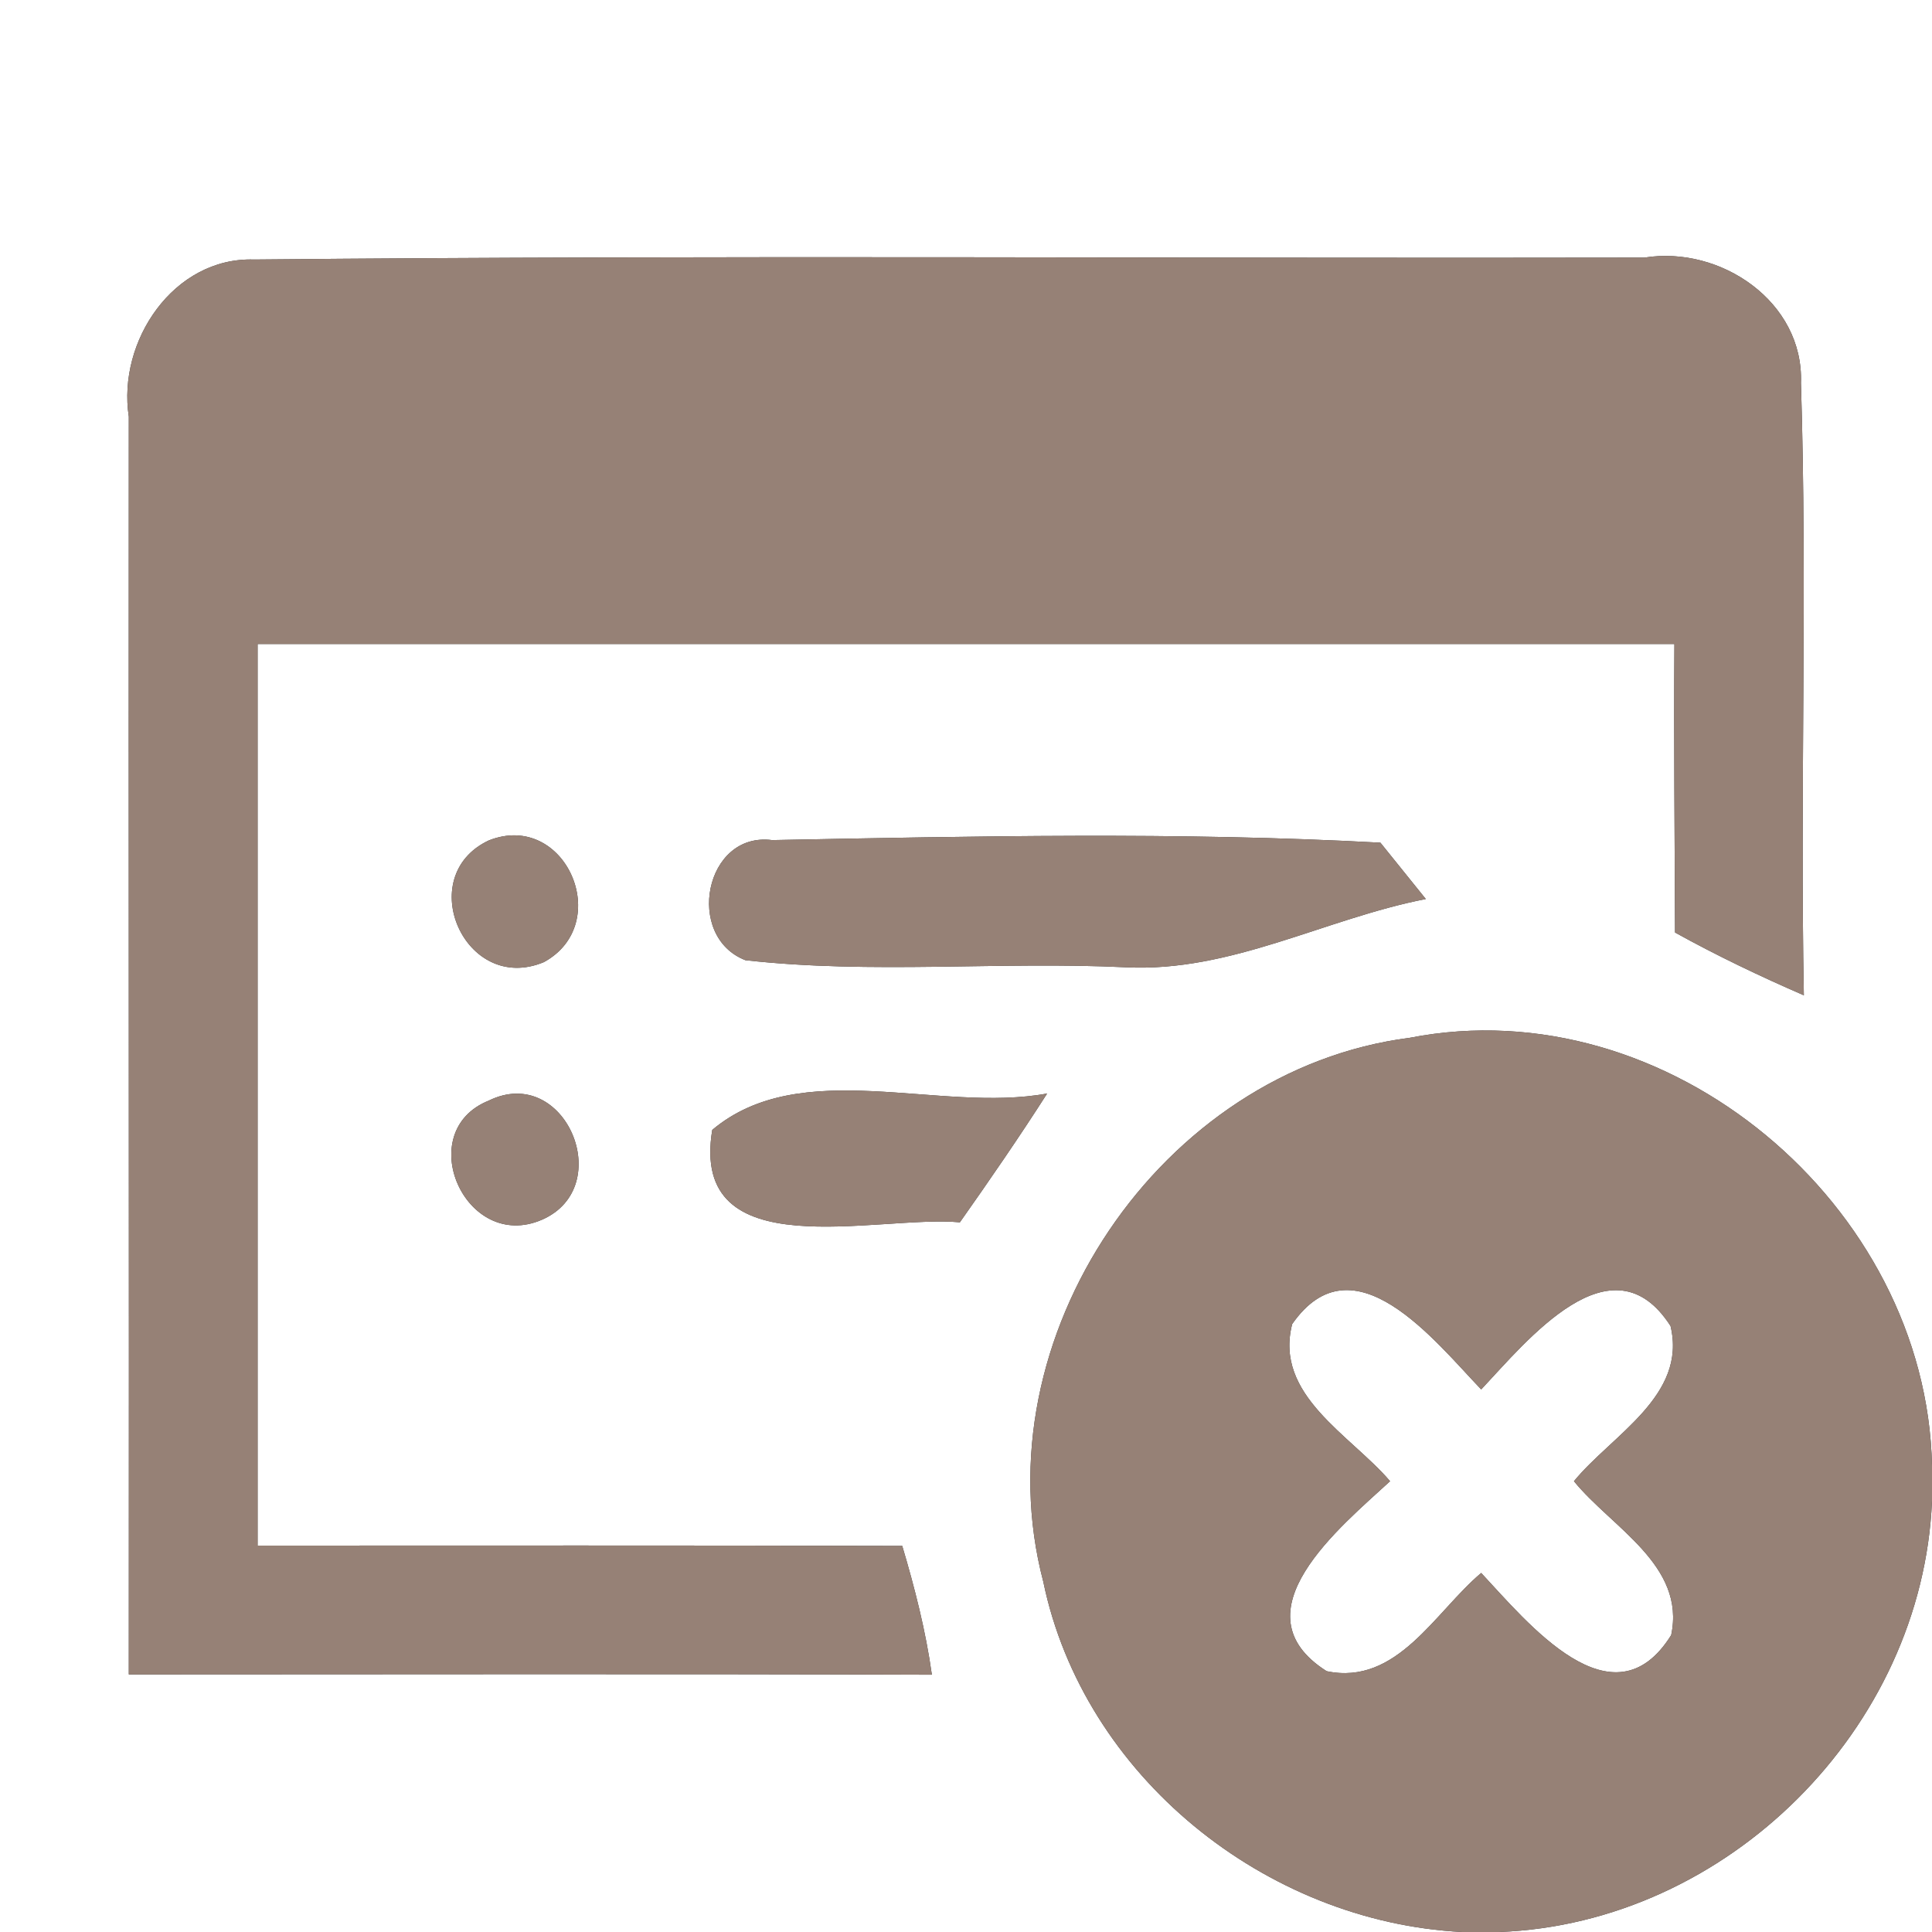 <?xml version="1.0" encoding="UTF-8" ?>
<!DOCTYPE svg PUBLIC "-//W3C//DTD SVG 1.1//EN" "http://www.w3.org/Graphics/SVG/1.1/DTD/svg11.dtd">
<svg width="60pt" height="60pt" viewBox="0 0 60 60" version="1.1" xmlns="http://www.w3.org/2000/svg">
<rect x="0" y="0" width="60" height="60" fill="#333333" stroke="none"/>
<g id="#ffffffff">
<path fill="#ffffff" opacity="1.00" d=" M 0.00 0.00 L 60.00 0.00 L 60.00 45.52 C 59.83 37.42 51.80 30.66 43.78 32.23 C 36.05 33.22 30.41 41.56 32.40 49.12 C 33.65 55.16 39.30 59.69 45.41 60.00 L 0.00 60.00 L 0.00 0.00 M 4.00 12.94 C 3.99 25.96 4.01 38.98 4.00 52.00 C 12.31 52.00 20.62 51.98 28.94 52.01 C 28.75 50.65 28.41 49.32 28.02 48.01 C 21.35 47.99 14.67 48.00 8.00 48.00 C 8.00 38.67 8.00 29.33 8.00 20.00 C 22.67 20.00 37.33 20.00 52.00 20.00 C 51.98 22.98 52.01 25.97 52.02 28.96 C 53.32 29.68 54.66 30.32 56.02 30.91 C 55.90 24.57 56.13 18.23 55.93 11.89 C 56.02 9.37 53.43 7.62 51.07 8.00 C 36.68 8.03 22.28 7.92 7.89 8.06 C 5.39 7.98 3.64 10.60 4.00 12.94 M 15.18 26.10 C 12.82 27.21 14.44 30.90 16.89 29.88 C 19.09 28.68 17.56 25.16 15.18 26.10 M 23.15 29.82 C 27.08 30.26 31.03 29.85 34.97 30.04 C 38.23 30.20 41.15 28.53 44.28 27.92 C 43.93 27.48 43.22 26.61 42.87 26.17 C 36.59 25.83 30.27 25.97 23.98 26.09 C 21.88 25.82 21.26 29.09 23.15 29.82 M 15.18 34.18 C 12.79 35.14 14.45 38.91 16.83 37.88 C 19.17 36.86 17.55 33.02 15.18 34.18 M 22.12 35.09 C 21.40 39.42 27.25 37.72 29.81 37.96 C 30.74 36.64 31.65 35.32 32.52 33.96 C 29.17 34.58 24.88 32.77 22.12 35.09 Z" />
<path fill="#ffffff" opacity="1.00" d=" M 40.13 41.12 C 42.03 38.39 44.56 41.65 46.00 43.15 C 47.42 41.64 50.06 38.35 51.88 41.18 C 52.40 43.35 50.06 44.56 48.88 46.00 C 50.05 47.44 52.36 48.61 51.90 50.78 C 50.09 53.68 47.43 50.38 46.00 48.85 C 44.57 50.05 43.39 52.36 41.20 51.90 C 38.33 50.08 41.63 47.42 43.17 46.00 C 41.94 44.56 39.56 43.33 40.13 41.12 Z" />
<path fill="#ffffff" opacity="1.00" d=" M 46.56 60.00 C 53.65 59.73 59.70 53.69 60.00 46.61 L 60.00 60.00 L 46.56 60.00 Z" />
</g>
<g id="#000000ff">
<path fill="#968176" opacity="1.00" d=" M 4.00 12.94 C 3.64 10.60 5.39 7.98 7.89 8.06 C 22.28 7.92 36.68 8.03 51.07 8.00 C 53.43 7.62 56.02 9.37 55.93 11.89 C 56.13 18.23 55.90 24.57 56.02 30.91 C 54.66 30.32 53.32 29.68 52.02 28.96 C 52.01 25.97 51.98 22.98 52.00 20.00 C 37.33 20.00 22.67 20.00 8.00 20.00 C 8.00 29.33 8.00 38.67 8.00 48.00 C 14.67 48.00 21.35 47.99 28.02 48.01 C 28.41 49.32 28.75 50.65 28.94 52.01 C 20.62 51.98 12.31 52.00 4.00 52.00 C 4.01 38.98 3.99 25.96 4.00 12.94 Z" />
<path fill="#968176" opacity="1.00" d=" M 15.18 26.10 C 17.56 25.16 19.09 28.68 16.89 29.88 C 14.44 30.90 12.82 27.21 15.18 26.10 Z" />
<path fill="#968176" opacity="1.00" d=" M 23.15 29.82 C 21.26 29.09 21.88 25.82 23.98 26.09 C 30.27 25.97 36.59 25.83 42.87 26.17 C 43.22 26.61 43.93 27.48 44.28 27.92 C 41.15 28.53 38.23 30.20 34.97 30.04 C 31.03 29.85 27.08 30.26 23.15 29.82 Z" />
<path fill="#968176" opacity="1.00" d=" M 32.40 49.12 C 30.41 41.56 36.05 33.22 43.78 32.23 C 51.80 30.66 59.83 37.42 60.00 45.52 L 60.00 46.61 C 59.70 53.69 53.65 59.73 46.56 60.00 L 45.41 60.00 C 39.30 59.69 33.65 55.16 32.40 49.12 M 40.13 41.12 C 39.56 43.33 41.94 44.56 43.17 46.00 C 41.63 47.42 38.33 50.08 41.20 51.90 C 43.39 52.36 44.57 50.05 46.00 48.85 C 47.43 50.38 50.09 53.68 51.90 50.78 C 52.36 48.61 50.05 47.44 48.88 46.00 C 50.06 44.56 52.40 43.35 51.88 41.18 C 50.06 38.35 47.42 41.64 46.00 43.15 C 44.56 41.65 42.03 38.39 40.13 41.12 Z" />
<path fill="#968176" opacity="1.00" d=" M 15.18 34.18 C 17.55 33.02 19.17 36.86 16.83 37.88 C 14.45 38.91 12.79 35.14 15.18 34.18 Z" />
<path fill="#968176" opacity="1.00" d=" M 22.12 35.09 C 24.88 32.77 29.17 34.58 32.52 33.96 C 31.65 35.32 30.74 36.64 29.81 37.96 C 27.25 37.72 21.40 39.42 22.12 35.09 Z" />
</g>
</svg>
